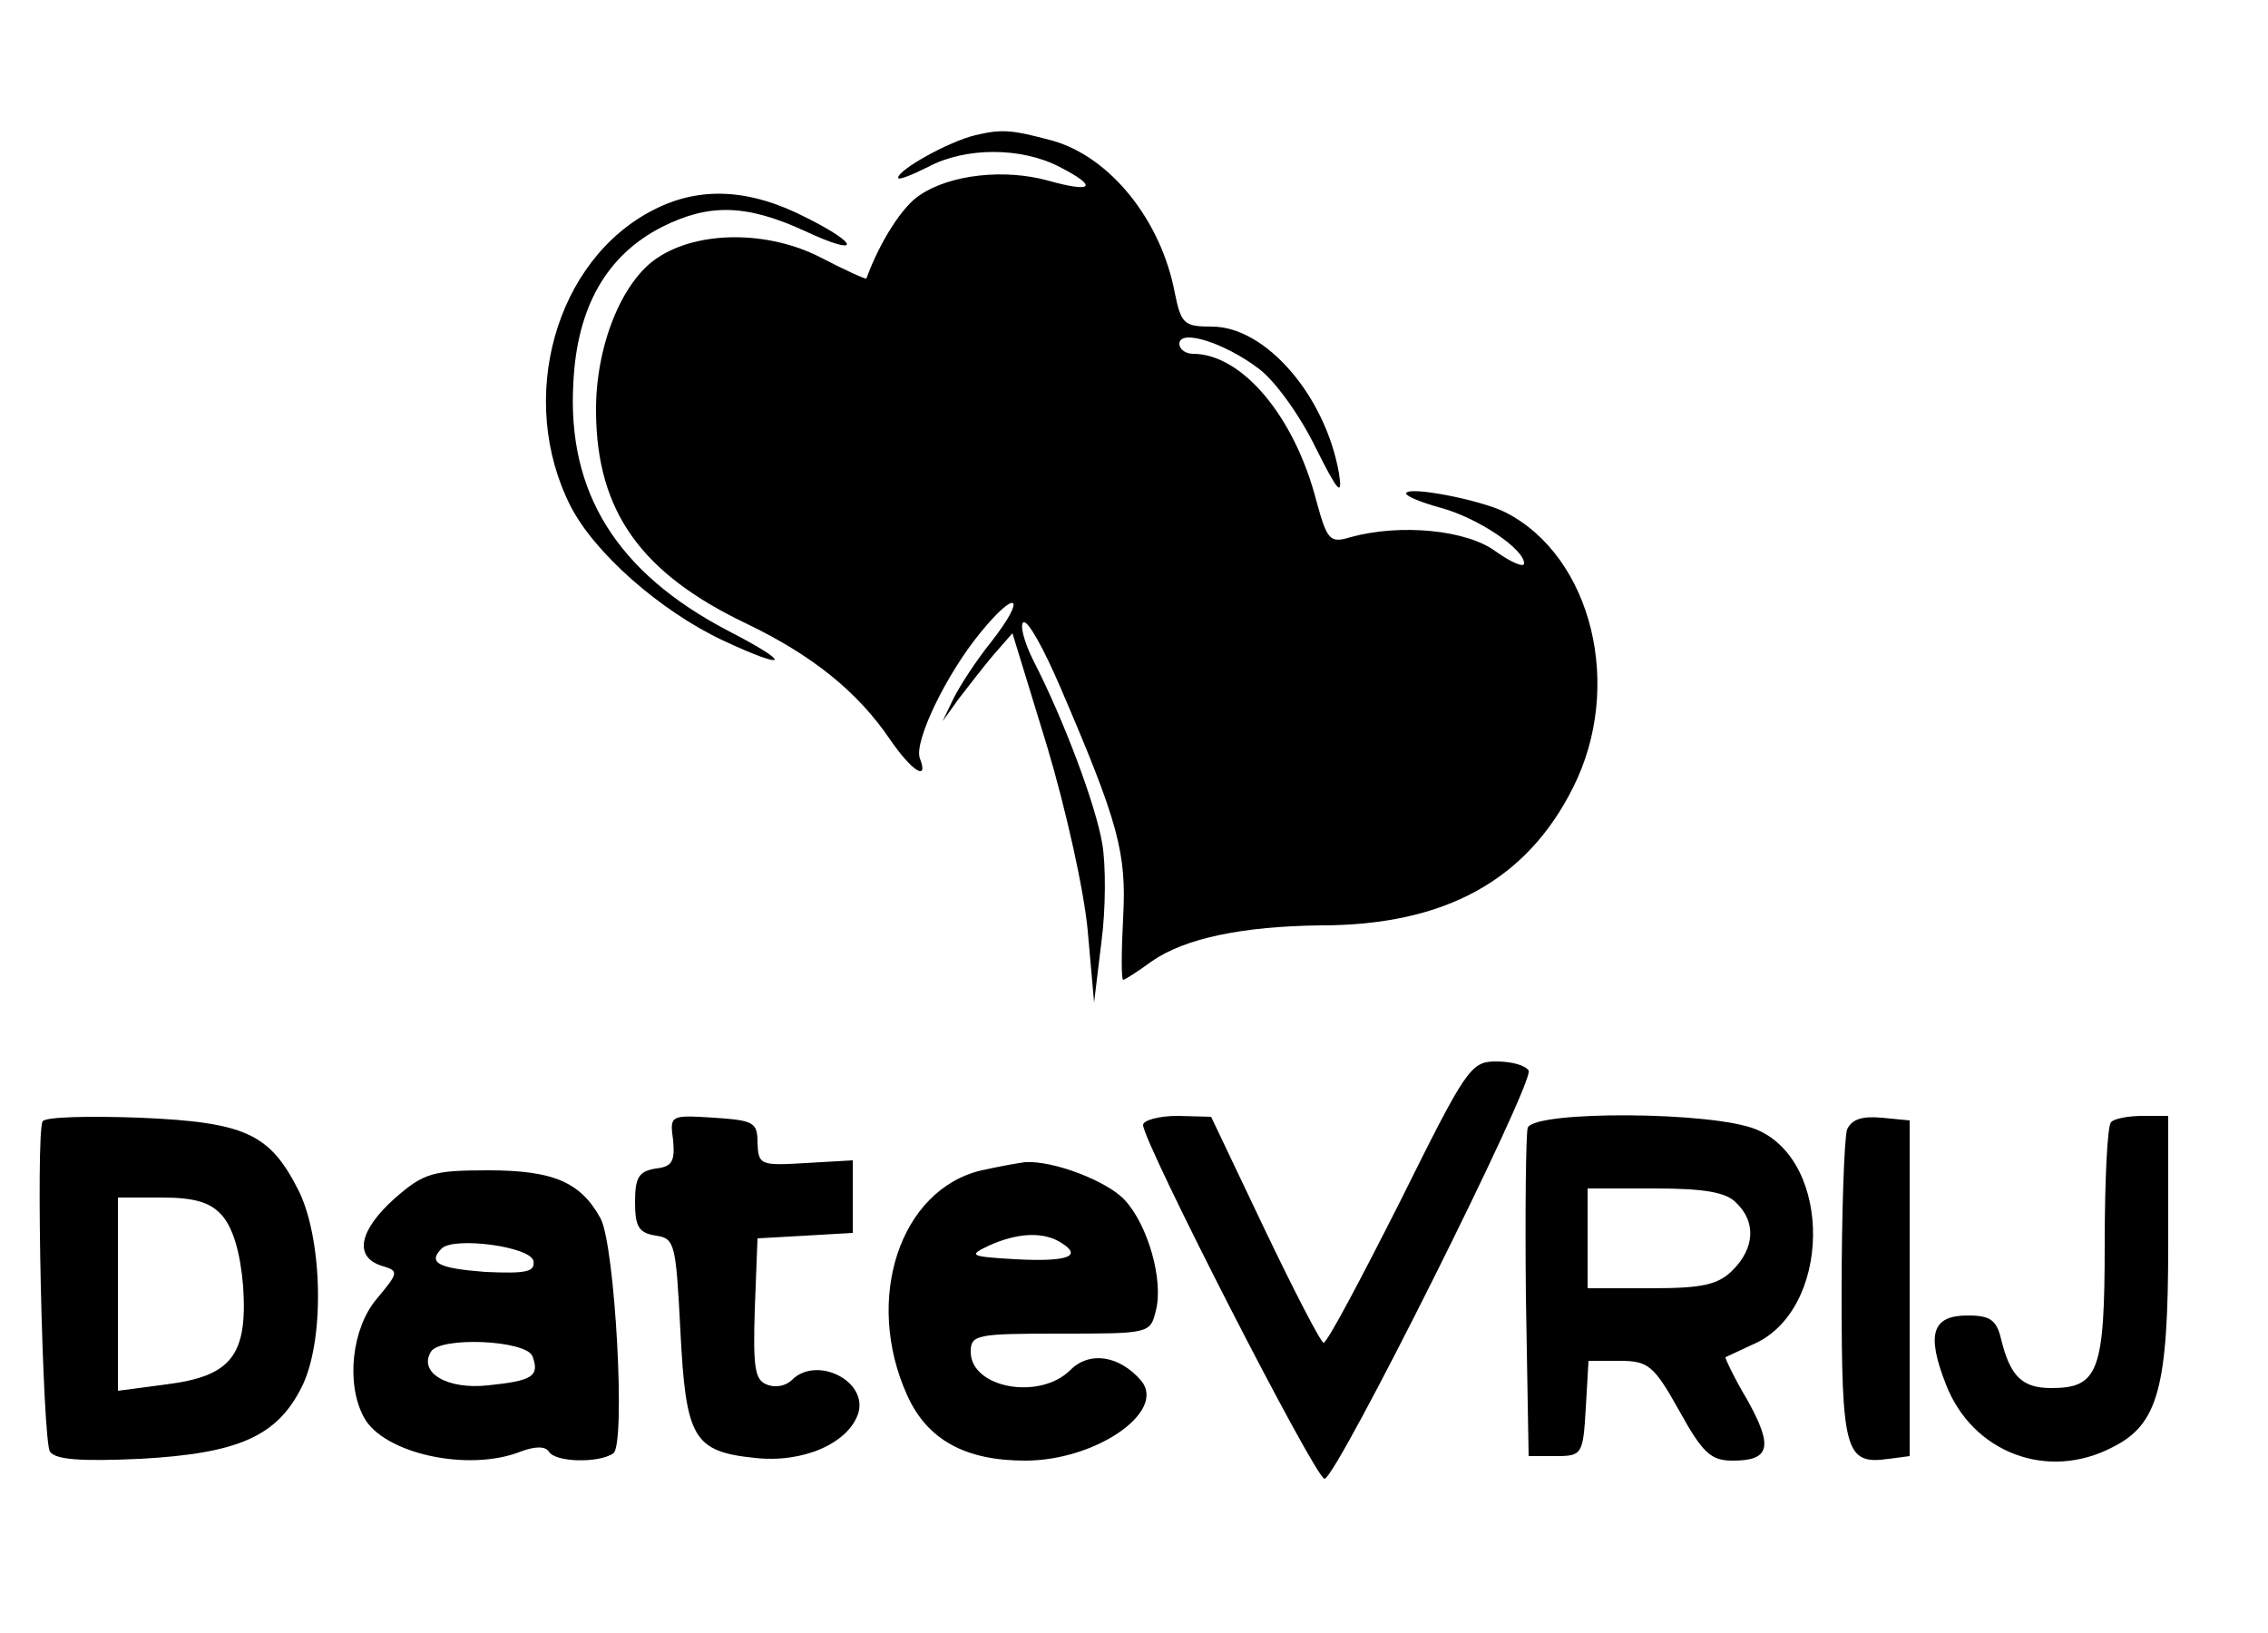 <?xml version="1.0" standalone="no"?>
<!DOCTYPE svg PUBLIC "-//W3C//DTD SVG 20010904//EN"
 "http://www.w3.org/TR/2001/REC-SVG-20010904/DTD/svg10.dtd">
<svg version="1.0" xmlns="http://www.w3.org/2000/svg"
 width="250pt" height="180pt" viewBox="0 0 250 180"
 preserveAspectRatio="xMidYMid meet">

<g transform="translate(0,180) scale(0.1,-0.1)"
fill="#000000" stroke="none">
<path d="M1075 1651 c-29 -7 -85 -38 -85 -47 0 -3 15 3 33 12 41 22 103 22
145 0 43 -22 37 -29 -13 -15 -47 13 -107 7 -141 -16 -19 -12 -44 -51 -59 -92
-1 -1 -23 9 -50 23 -58 30 -135 30 -180 0 -40 -26 -69 -99 -68 -171 1 -109 50
-177 165 -232 73 -35 123 -75 159 -128 24 -35 43 -47 33 -21 -7 18 29 93 67
139 40 49 51 40 12 -10 -17 -21 -35 -49 -42 -63 l-12 -25 18 25 c10 13 27 35
38 48 l21 24 38 -124 c21 -70 41 -160 45 -204 l7 -79 8 66 c5 37 5 86 1 109
-7 42 -42 136 -76 202 -10 20 -15 39 -11 42 5 3 23 -30 41 -72 64 -149 73
-182 69 -254 -2 -38 -2 -68 0 -68 2 0 16 9 31 20 37 26 101 39 187 40 137 0
227 50 278 152 56 111 21 254 -74 303 -27 14 -110 30 -110 21 0 -3 17 -10 39
-16 40 -11 91 -45 91 -61 0 -5 -14 1 -31 13 -32 24 -105 31 -160 16 -23 -7
-26 -4 -38 40 -24 93 -82 162 -136 162 -8 0 -15 5 -15 11 0 17 50 1 87 -27 18
-13 46 -52 63 -87 25 -50 30 -55 26 -29 -15 86 -81 162 -140 162 -31 0 -34 3
-41 37 -15 80 -71 150 -135 168 -45 12 -55 13 -85 6z"/>
<path d="M721 1569 c-109 -55 -152 -209 -92 -327 26 -51 98 -115 168 -148 73
-34 77 -26 5 11 -122 64 -177 152 -170 273 4 84 37 141 98 172 52 26 93 25
158 -5 60 -28 61 -15 1 15 -62 32 -117 35 -168 9z"/>
<path d="M1543 475 c-43 -85 -80 -155 -84 -155 -3 0 -32 56 -65 125 l-59 124
-37 1 c-21 0 -38 -5 -38 -10 0 -19 190 -390 200 -390 13 0 232 438 225 450 -4
6 -19 10 -36 10 -28 0 -33 -8 -106 -155z"/>
<path d="M47 564 c-8 -14 0 -351 8 -364 6 -9 34 -11 100 -8 108 6 150 25 177
78 26 50 24 161 -2 216 -32 64 -58 77 -176 82 -56 2 -104 1 -107 -4z m198
-104 c12 -14 20 -41 23 -78 5 -76 -13 -99 -85 -108 l-53 -7 0 107 0 106 48 0
c36 0 54 -5 67 -20z"/>
<path d="M742 543 c2 -23 -1 -29 -19 -31 -19 -3 -23 -10 -23 -37 0 -27 4 -34
23 -37 21 -3 22 -9 27 -105 6 -118 14 -133 82 -140 53 -6 103 16 114 49 11 36
-46 64 -73 37 -7 -7 -19 -9 -28 -5 -13 5 -15 19 -13 83 l3 78 53 3 52 3 0 40
0 40 -52 -3 c-50 -3 -52 -2 -53 22 0 23 -4 25 -48 28 -48 3 -49 3 -45 -25z"/>
<path d="M1684 557 c-2 -7 -3 -91 -2 -187 l3 -175 30 0 c29 0 30 2 33 53 l3
52 34 0 c32 0 38 -5 66 -55 26 -47 35 -55 59 -55 41 0 45 15 16 67 -15 25 -25
47 -24 47 2 1 15 7 30 14 87 37 89 202 4 237 -47 20 -244 21 -252 2z m230 -83
c22 -21 20 -50 -4 -74 -16 -16 -33 -20 -90 -20 l-70 0 0 55 0 55 74 0 c54 0
79 -4 90 -16z"/>
<path d="M2036 555 c-3 -9 -6 -90 -6 -180 0 -175 4 -190 52 -183 l23 3 0 185
0 185 -31 3 c-22 2 -33 -2 -38 -13z"/>
<path d="M2327 563 c-4 -3 -7 -64 -7 -134 0 -141 -7 -159 -59 -159 -32 0 -45
13 -55 53 -5 22 -12 27 -37 27 -39 0 -46 -20 -24 -76 29 -75 112 -107 184 -69
50 25 61 66 61 224 l0 141 -28 0 c-16 0 -32 -3 -35 -7z"/>
<path d="M1082 510 c-90 -21 -130 -142 -82 -248 22 -49 64 -72 130 -72 78 0
156 54 128 88 -24 28 -57 33 -78 12 -34 -34 -110 -20 -110 20 0 19 7 20 99 20
97 0 99 0 105 25 9 34 -9 95 -34 122 -19 21 -79 44 -110 42 -8 -1 -30 -5 -48
-9z m88 -80 c24 -15 6 -21 -51 -18 -50 3 -52 4 -29 15 31 14 60 16 80 3z"/>
<path d="M435 479 c-39 -35 -45 -64 -15 -74 20 -6 20 -7 -5 -37 -27 -32 -34
-93 -14 -130 21 -40 115 -61 173 -38 16 6 27 6 31 0 7 -12 55 -13 71 -2 14 9
2 229 -14 259 -22 40 -52 53 -124 53 -61 0 -71 -3 -103 -31z m153 -69 c2 -12
-8 -14 -53 -12 -52 4 -64 10 -48 26 14 13 98 2 101 -14z m-1 -105 c8 -22 0
-27 -49 -32 -45 -5 -77 14 -63 37 10 17 105 13 112 -5z"/>
</g>
</svg>
